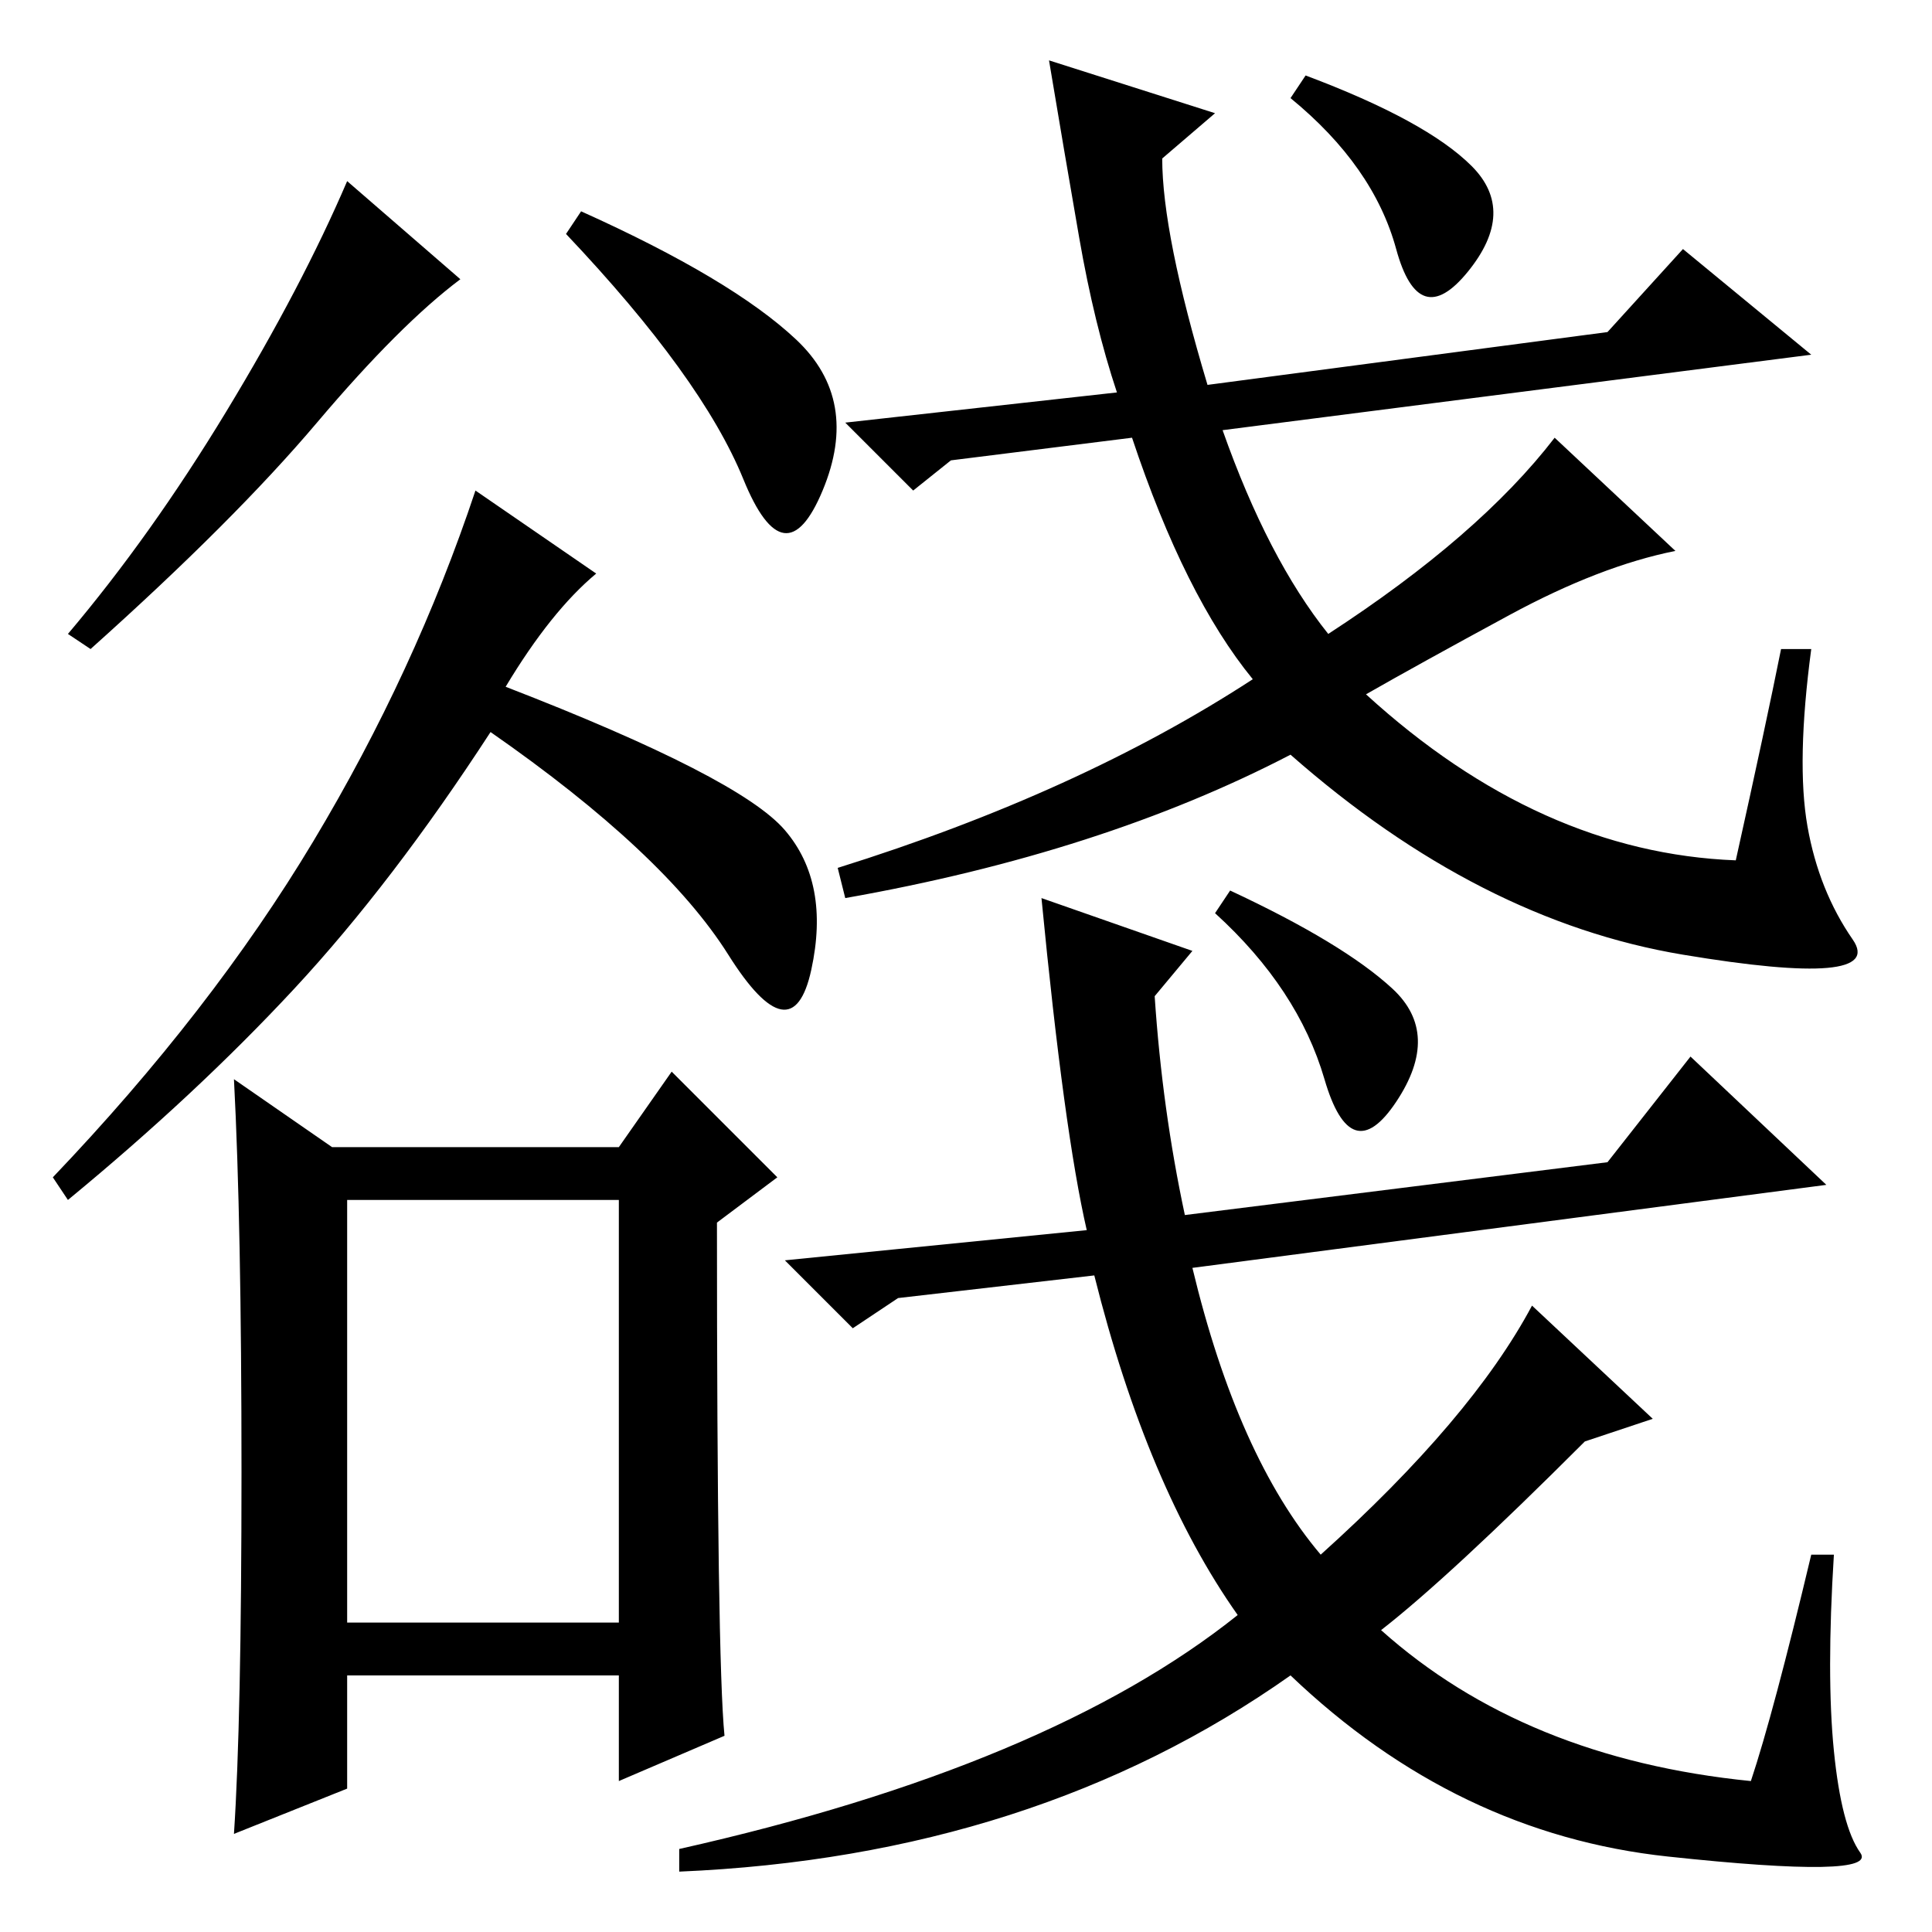 <?xml version="1.0" standalone="no"?>
<!DOCTYPE svg PUBLIC "-//W3C//DTD SVG 1.1//EN" "http://www.w3.org/Graphics/SVG/1.1/DTD/svg11.dtd" >
<svg xmlns="http://www.w3.org/2000/svg" xmlns:xlink="http://www.w3.org/1999/xlink" version="1.1" viewBox="0 -36 256 256">
  <g transform="matrix(1 0 0 -1 0 220)">
   <path fill="currentColor"
d="M61 219q-8 -6 -19 -19t-30 -30l-3 2q11 13 21 29.5t16 30.5zM105.5 211q8.5 -8 3.5 -20t-10.5 1.5t-23.5 32.5l2 3q20 -9 28.5 -17zM104 146q6 -7 3.5 -18.5t-11 2t-31.5 29.5q-13 -20 -26 -34t-30 -28l-2 3q21 22 34.5 44.5t21.5 46.5l16 -11q-6 -5 -12 -15
q31 -12 37 -19zM46 41h36v56h-36v-56zM44 104h38l7 10l14 -14l-8 -6q0 -58 1 -68l-14 -6v14h-36v-15l-15 -6q1 15 1 48t-1 52zM148 204q-3 9 -5 20.5t-4 23.5l22 -7l-7 -6q0 -10 6 -30l53 7l10 11l17 -14l-78 -10q6 -17 14 -27q20 13 30 26l16 -15q-10 -2 -22 -8.5
t-19 -10.5q23 -21 49 -22q4 18 6 28h4q-2 -15 -0.5 -23.5t6 -15t-22.5 -2t-52 26.5q-25 -13 -59 -19l-1 4q32 10 55 25q-9 11 -16 32l-24 -3l-5 -4l-9 9zM240 50h3q-1 -16 0 -26t3.5 -13.5t-25.5 -0.5t-50 24q-34 -24 -81 -26v3q49 11 74 31q-12 17 -19 45l-26 -3l-6 -4
l-9 9l40 4q-3 13 -6 44l20 -7l-5 -6q1 -15 4 -29l56 7l11 14l18 -17l-84 -11q6 -25 17 -38q20 18 28 33l16 -15l-9 -3q-18 -18 -27 -25q19 -17 49 -20q3 9 8 30zM195 234q6 -6 -0.5 -14t-9.5 3t-14 20l2 3q16 -6 22 -12zM184.5 125q6.5 -6 0.5 -15t-9.5 3t-14.5 22l2 3
q15 -7 21.5 -13z" />
  </g>

</svg>
